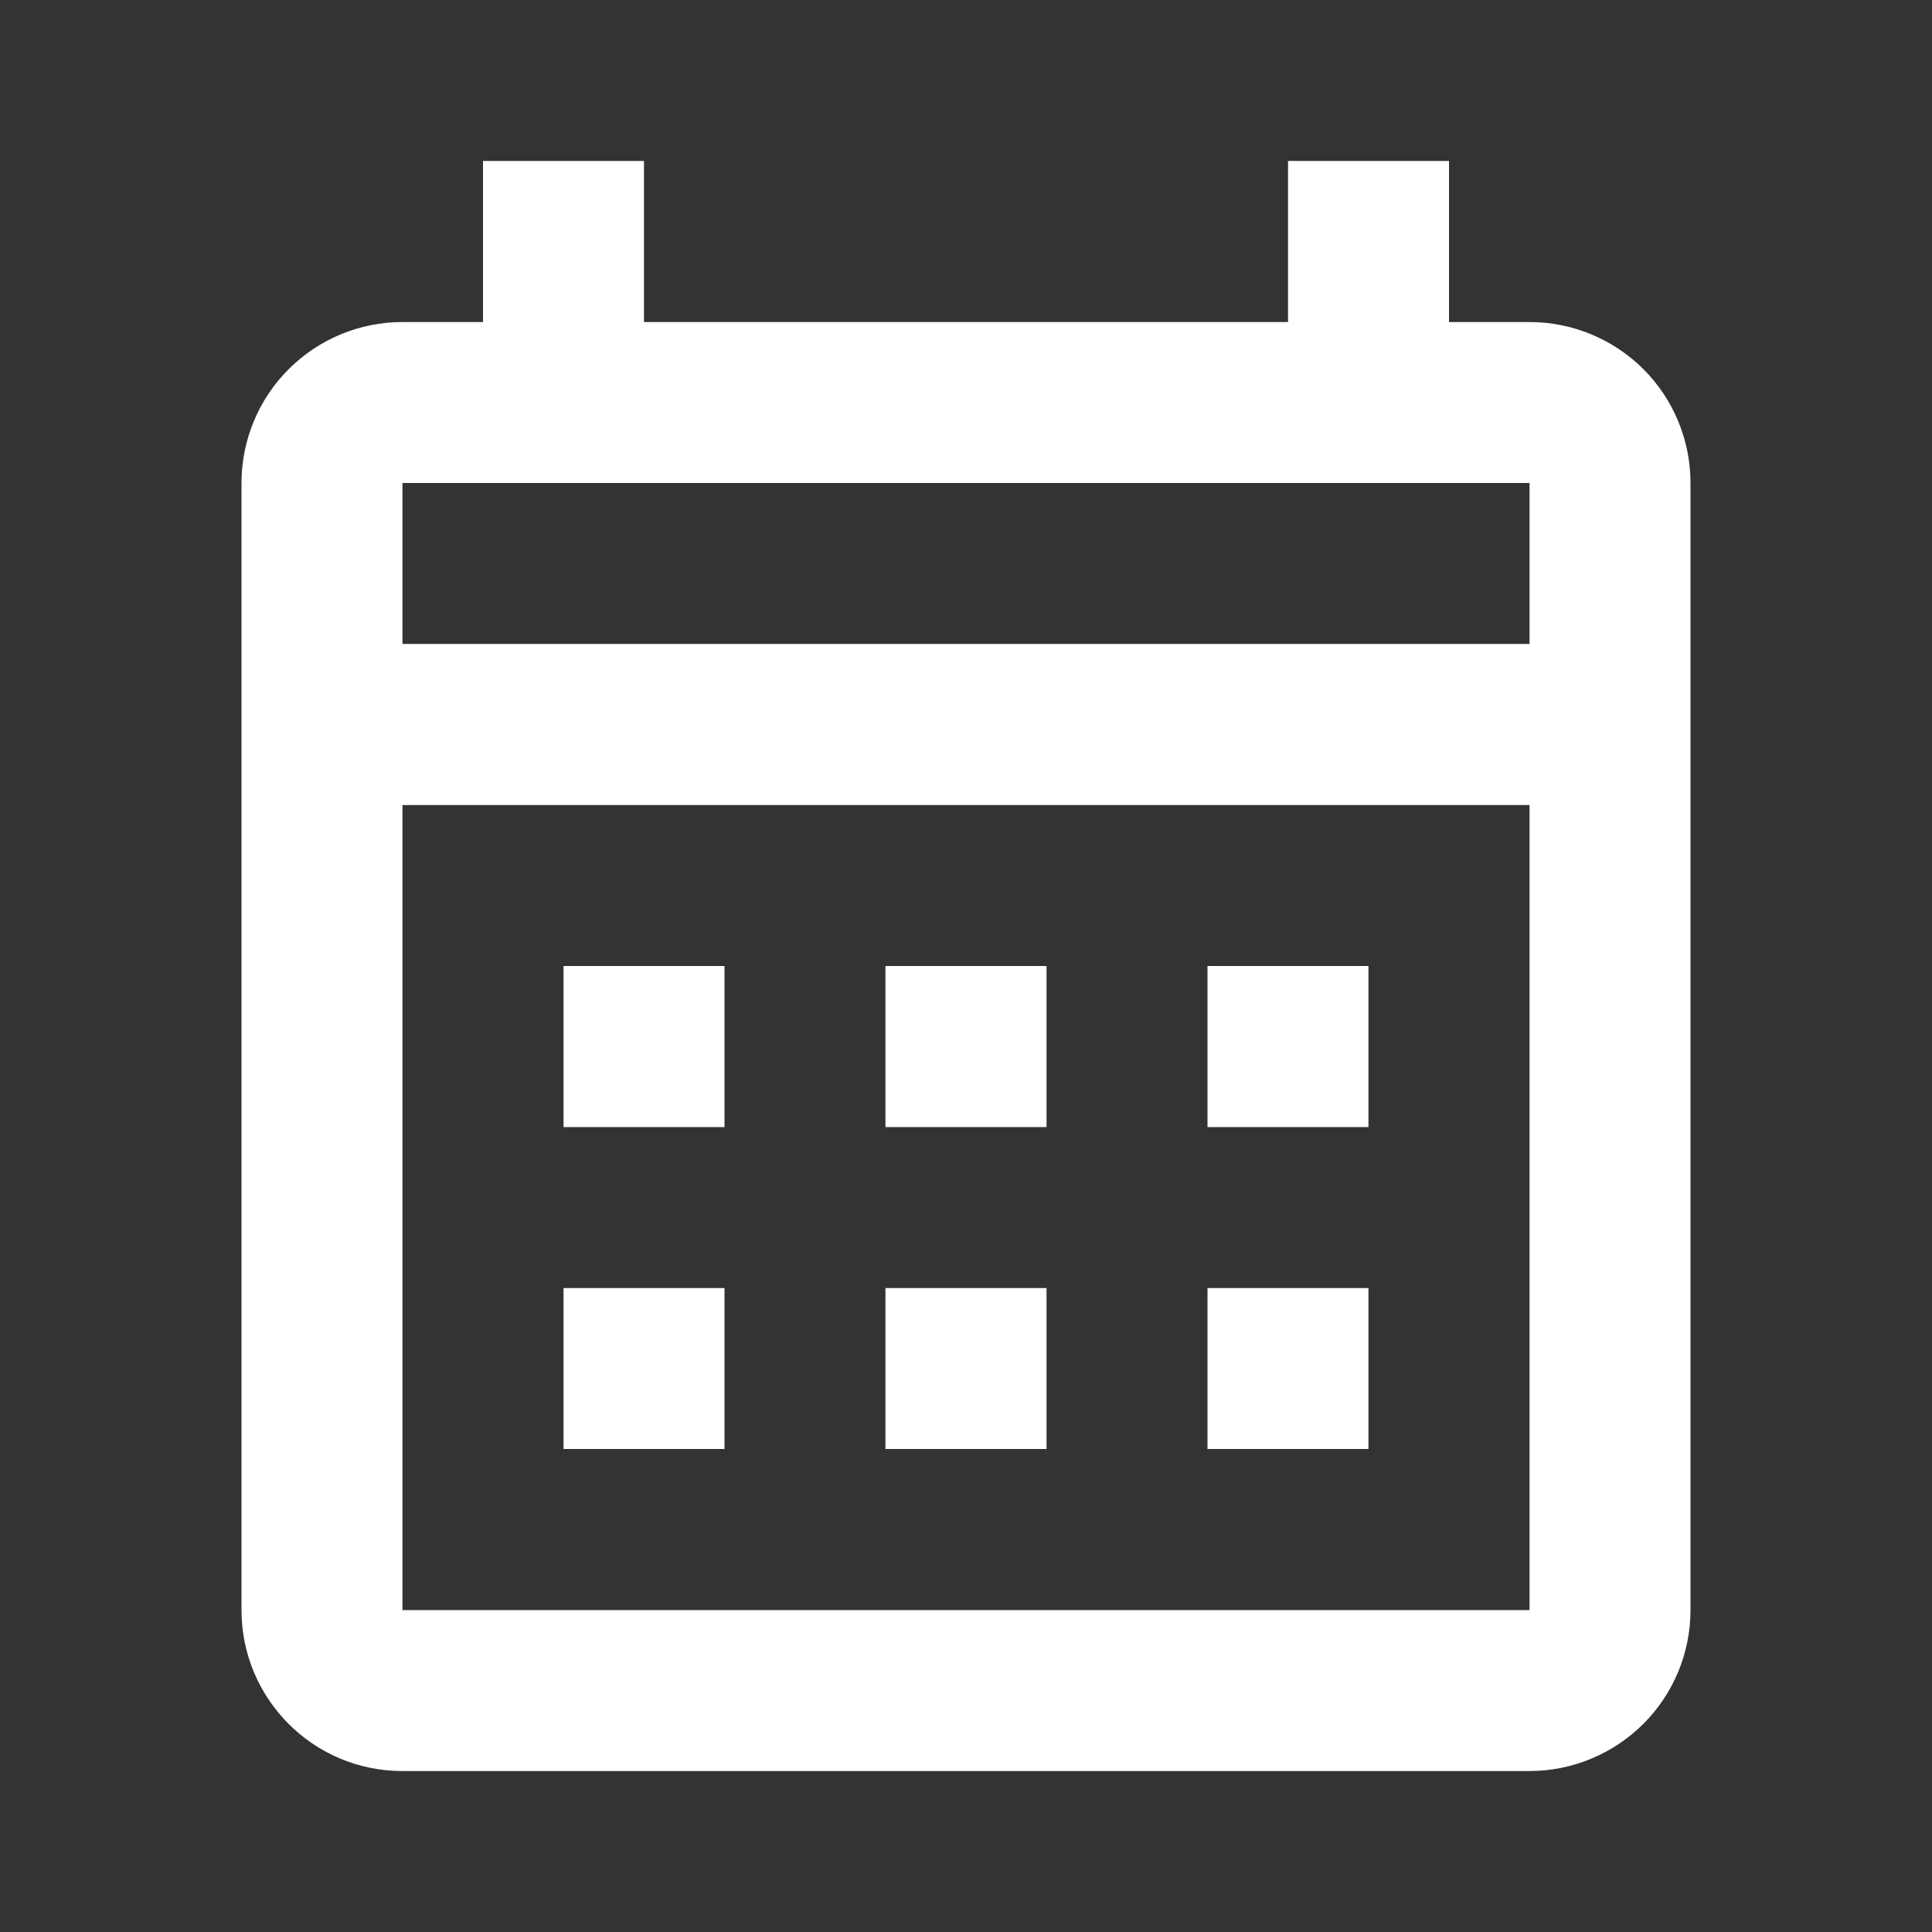 <svg width="16" height="16" viewBox="0 0 16 16" fill="none" xmlns="http://www.w3.org/2000/svg">
<rect x="0" y="0" width="16" height="16" fill="#333333" stroke="none"/>
<path d="M4.667 8H6V9.334H4.667V8ZM14 4V13.334C14 13.687 13.86 14.026 13.61 14.276C13.359 14.526 13.02 14.667 12.667 14.667H3.333C2.593 14.667 2 14.067 2 13.334V4C2 3.647 2.14 3.307 2.391 3.057C2.641 2.807 2.98 2.667 3.333 2.667H4V1.333H5.333V2.667H10.667V1.333H12V2.667H12.667C13.02 2.667 13.359 2.807 13.61 3.057C13.86 3.307 14 3.647 14 4ZM3.333 5.333H12.667V4H3.333V5.333ZM12.667 13.334V6.667H3.333V13.334H12.667ZM10 9.334V8H11.333V9.334H10ZM7.333 9.334V8H8.667V9.334H7.333ZM4.667 10.667H6V12H4.667V10.667ZM10 12V10.667H11.333V12H10ZM7.333 12V10.667H8.667V12H7.333Z" fill="white"/>
</svg>
